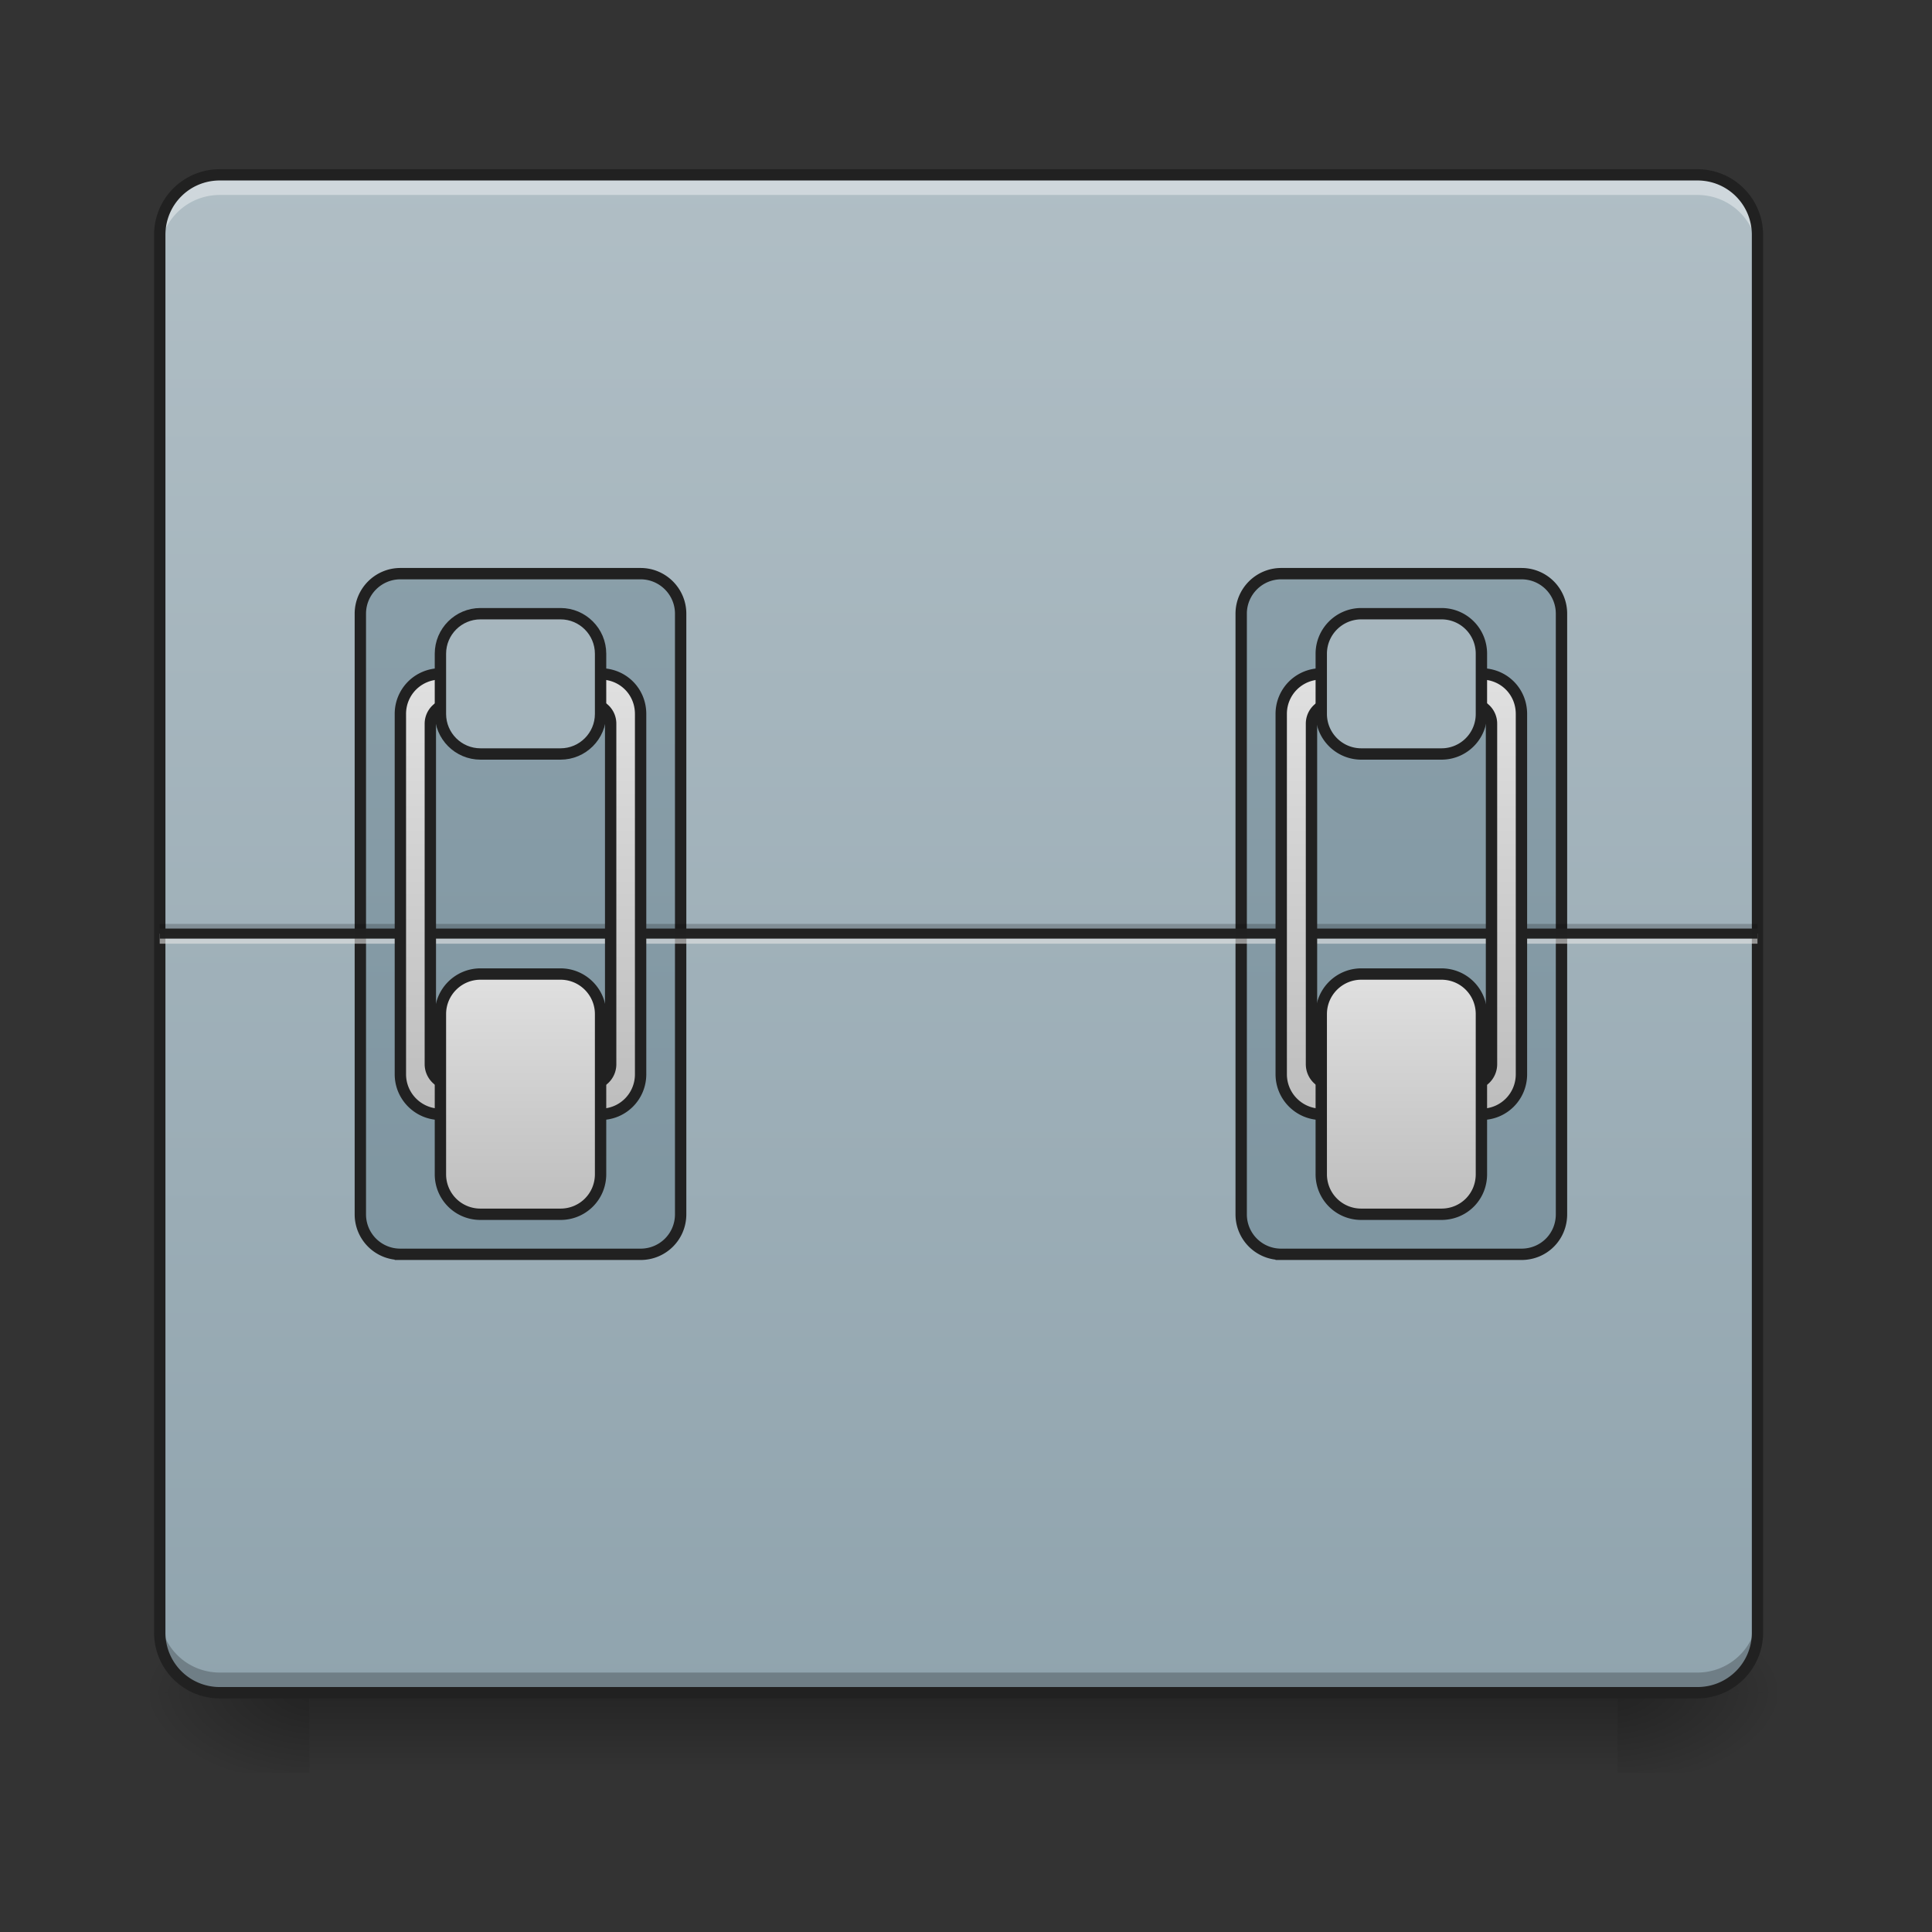 <svg height="32" viewBox="0 0 24 24" width="32" xmlns="http://www.w3.org/2000/svg" xmlns:xlink="http://www.w3.org/1999/xlink"><rect x="0" y="0" width="24" height="24" fill="#333333" stroke="none"/><linearGradient id="a" gradientUnits="userSpaceOnUse" x1="11.908" x2="11.908" y1="21.026" y2="22.019"><stop offset="0" stop-opacity=".275"/><stop offset="1" stop-opacity="0"/></linearGradient><linearGradient id="b"><stop offset="0" stop-opacity=".314"/><stop offset=".222" stop-opacity=".275"/><stop offset="1" stop-opacity="0"/></linearGradient><radialGradient id="c" cx="450.909" cy="189.579" gradientTransform="matrix(0 -.059 -.105 0 39.842 47.696)" gradientUnits="userSpaceOnUse" r="21.167" xlink:href="#b"/><radialGradient id="d" cx="450.909" cy="189.579" gradientTransform="matrix(0 .059 .105 0 -15.903 -5.646)" gradientUnits="userSpaceOnUse" r="21.167" xlink:href="#b"/><radialGradient id="e" cx="450.909" cy="189.579" gradientTransform="matrix(0 -.059 .105 0 -15.903 47.696)" gradientUnits="userSpaceOnUse" r="21.167" xlink:href="#b"/><radialGradient id="f" cx="450.909" cy="189.579" gradientTransform="matrix(0 .059 -.105 0 39.842 -5.646)" gradientUnits="userSpaceOnUse" r="21.167" xlink:href="#b"/><linearGradient id="g"><stop offset="0" stop-color="#b0bec5"/><stop offset="1" stop-color="#90a4ae"/></linearGradient><linearGradient id="h" gradientUnits="userSpaceOnUse" x1="11.908" x2="11.908" xlink:href="#g" y1="2.173" y2="21.026"/><linearGradient id="i"><stop offset="0" stop-color="#90a4ae"/><stop offset="1" stop-color="#78909c"/></linearGradient><linearGradient id="j" gradientUnits="userSpaceOnUse" x1="116.417" x2="116.417" xlink:href="#i" y1="-168.667" y2="233.5"/><linearGradient id="k" gradientUnits="userSpaceOnUse" x1="349.25" x2="349.25" xlink:href="#i" y1="-168.667" y2="233.5"/><linearGradient id="l"><stop offset="0" stop-color="#bdbdbd"/><stop offset="1" stop-color="#e0e0e0"/></linearGradient><linearGradient id="m" gradientUnits="userSpaceOnUse" x1="137.58" x2="137.58" xlink:href="#l" y1="80.038" y2="-36.377"/><linearGradient id="n" gradientUnits="userSpaceOnUse" x1="142.875" x2="142.875" xlink:href="#l" y1="106.5" y2="43"/><linearGradient id="o" gradientUnits="userSpaceOnUse" x1="137.583" x2="137.583" xlink:href="#g" y1="-168.667" y2="233.5"/><linearGradient id="p" gradientUnits="userSpaceOnUse" x1="370.414" x2="370.414" xlink:href="#l" y1="80.038" y2="-36.377"/><linearGradient id="q" gradientUnits="userSpaceOnUse" x1="375.709" x2="375.709" xlink:href="#l" y1="106.5" y2="43"/><linearGradient id="r" gradientUnits="userSpaceOnUse" x1="370.417" x2="370.417" xlink:href="#g" y1="-168.667" y2="233.5"/><path d="m2.977 21.027a.992.992 0 0 1 -.993-.996v-.12c0 .546.442.991.993.991h17.863a.994.994 0 0 0 .992-.992v.121c0 .551-.445.996-.992.996zm0 0" fill-opacity=".196"/><path d="m3.844 21.027h16.25v.993h-16.25zm0 0" fill="url(#a)"/><path d="m20.094 21.027h1.984v-.996h-1.984zm0 0" fill="url(#c)"/><path d="m3.844 21.027h-1.985v.993h1.985zm0 0" fill="url(#d)"/><path d="m3.844 21.027h-1.985v-.996h1.985zm0 0" fill="url(#e)"/><path d="m20.094 21.027h1.984v.993h-1.984zm0 0" fill="url(#f)"/><path d="m2.73 2.172h18.356c.41 0 .746.332.746.746v17.363c0 .41-.336.746-.746.746h-18.356a.746.746 0 0 1 -.746-.746v-17.363c0-.414.332-.746.746-.746zm0 0" fill="url(#h)"/><path d="m2.73 2.172a.744.744 0 0 0 -.746.746v.246c0-.41.332-.742.746-.742h18.356c.414 0 .746.332.746.742v-.246a.744.744 0 0 0 -.746-.746zm0 0" fill="#fff" fill-opacity=".392"/><path d="m2.73 21.027a.744.744 0 0 1 -.746-.746v-.25c0 .414.332.746.746.746h18.356a.744.744 0 0 0 .746-.746v.25a.744.744 0 0 1 -.746.746zm0 0" fill="#050505" fill-opacity=".235"/><path d="m2.73 2.102a.814.814 0 0 0 -.816.816v17.363c0 .45.363.817.816.817h18.356c.45 0 .816-.368.816-.817v-17.363a.816.816 0 0 0 -.816-.816zm0 .14h18.356c.375 0 .676.301.676.676v17.363c0 .375-.301.676-.676.676h-18.356a.674.674 0 0 1 -.675-.676v-17.363c0-.375.3-.676.675-.676zm0 0" fill="#212121"/><path d="m105.823-62.848h63.494c5.833 0 10.582 4.75 10.582 10.582v158.736c0 5.916-4.75 10.583-10.582 10.583h-63.494a10.544 10.544 0 0 1 -10.582-10.583v-158.736c0-5.832 4.75-10.582 10.582-10.582zm0 0" fill="url(#j)" stroke="#212121" stroke-linecap="round" stroke-width="3" transform="matrix(.047 0 0 .047 0 10.08)"/><path d="m338.634-62.848h63.494c5.916 0 10.583 4.75 10.583 10.582v158.736c0 5.916-4.667 10.583-10.583 10.583h-63.494a10.544 10.544 0 0 1 -10.582-10.583v-158.736c0-5.832 4.75-10.582 10.582-10.582zm0 0" fill="url(#k)" stroke="#212121" stroke-linecap="round" stroke-width="3" transform="matrix(.047 0 0 .047 0 10.08)"/><path d="m1.984 11.477h19.848v.12h-19.848zm0 0" fill-opacity=".196"/><path d="m1.984 11.598h19.848v.125h-19.848zm0 0" fill="#e6e6e6" fill-opacity=".588"/><path d="m1.984 11.535h19.848v.125h-19.848zm0 0" fill="#212121" fill-opacity=".992"/><g stroke="#212121" stroke-linecap="round" stroke-width="3"><path d="m116.406-36.35a10.544 10.544 0 0 0 -10.583 10.582v95.24c0 5.834 4.75 10.583 10.583 10.583h42.329c5.916 0 10.582-4.75 10.582-10.582v-95.241c0-5.916-4.666-10.582-10.582-10.582zm2.666 7.916h36.996c3 0 5.333 2.333 5.333 5.249v89.991a5.316 5.316 0 0 1 -5.333 5.333h-36.996c-2.916 0-5.333-2.416-5.333-5.333v-89.991c0-2.916 2.417-5.25 5.333-5.25zm0 0" fill="url(#m)" stroke-linejoin="round" transform="matrix(.047 0 0 .047 0 10.08)"/><path d="m126.988 42.975h21.165c5.832 0 10.582 4.75 10.582 10.583v42.329c0 5.916-4.75 10.582-10.582 10.582h-21.165a10.544 10.544 0 0 1 -10.582-10.582v-42.33c0-5.832 4.75-10.582 10.582-10.582zm0 0" fill="url(#n)" transform="matrix(.047 0 0 .047 0 10.08)"/><path d="m126.988-52.266h21.165c5.832 0 10.582 4.75 10.582 10.583v15.915c0 5.833-4.75 10.582-10.582 10.582h-21.165c-5.833 0-10.582-4.75-10.582-10.582v-15.915c0-5.833 4.75-10.583 10.582-10.583zm0 0" fill="url(#o)" transform="matrix(.047 0 0 .047 0 10.08)"/><path d="m349.217-36.35a10.544 10.544 0 0 0 -10.583 10.582v95.24c0 5.834 4.75 10.583 10.583 10.583h42.329c5.916 0 10.582-4.75 10.582-10.582v-95.241c0-5.916-4.666-10.582-10.582-10.582zm2.666 7.916h37.08a5.228 5.228 0 0 1 5.25 5.249v89.991c0 2.917-2.334 5.333-5.25 5.333h-37.08c-2.916 0-5.25-2.416-5.25-5.333v-89.991a5.228 5.228 0 0 1 5.25-5.25zm0 0" fill="url(#p)" stroke-linejoin="round" transform="matrix(.047 0 0 .047 0 10.08)"/><path d="m359.799 42.975h21.165c5.916 0 10.582 4.75 10.582 10.583v42.329c0 5.916-4.666 10.582-10.582 10.582h-21.165a10.544 10.544 0 0 1 -10.582-10.582v-42.33c0-5.832 4.75-10.582 10.582-10.582zm0 0" fill="url(#q)" transform="matrix(.047 0 0 .047 0 10.08)"/><path d="m359.799-52.266h21.165c5.916 0 10.582 4.75 10.582 10.583v15.915a10.544 10.544 0 0 1 -10.582 10.582h-21.165c-5.833 0-10.582-4.75-10.582-10.582v-15.915c0-5.833 4.75-10.583 10.582-10.583zm0 0" fill="url(#r)" transform="matrix(.047 0 0 .047 0 10.08)"/></g></svg>